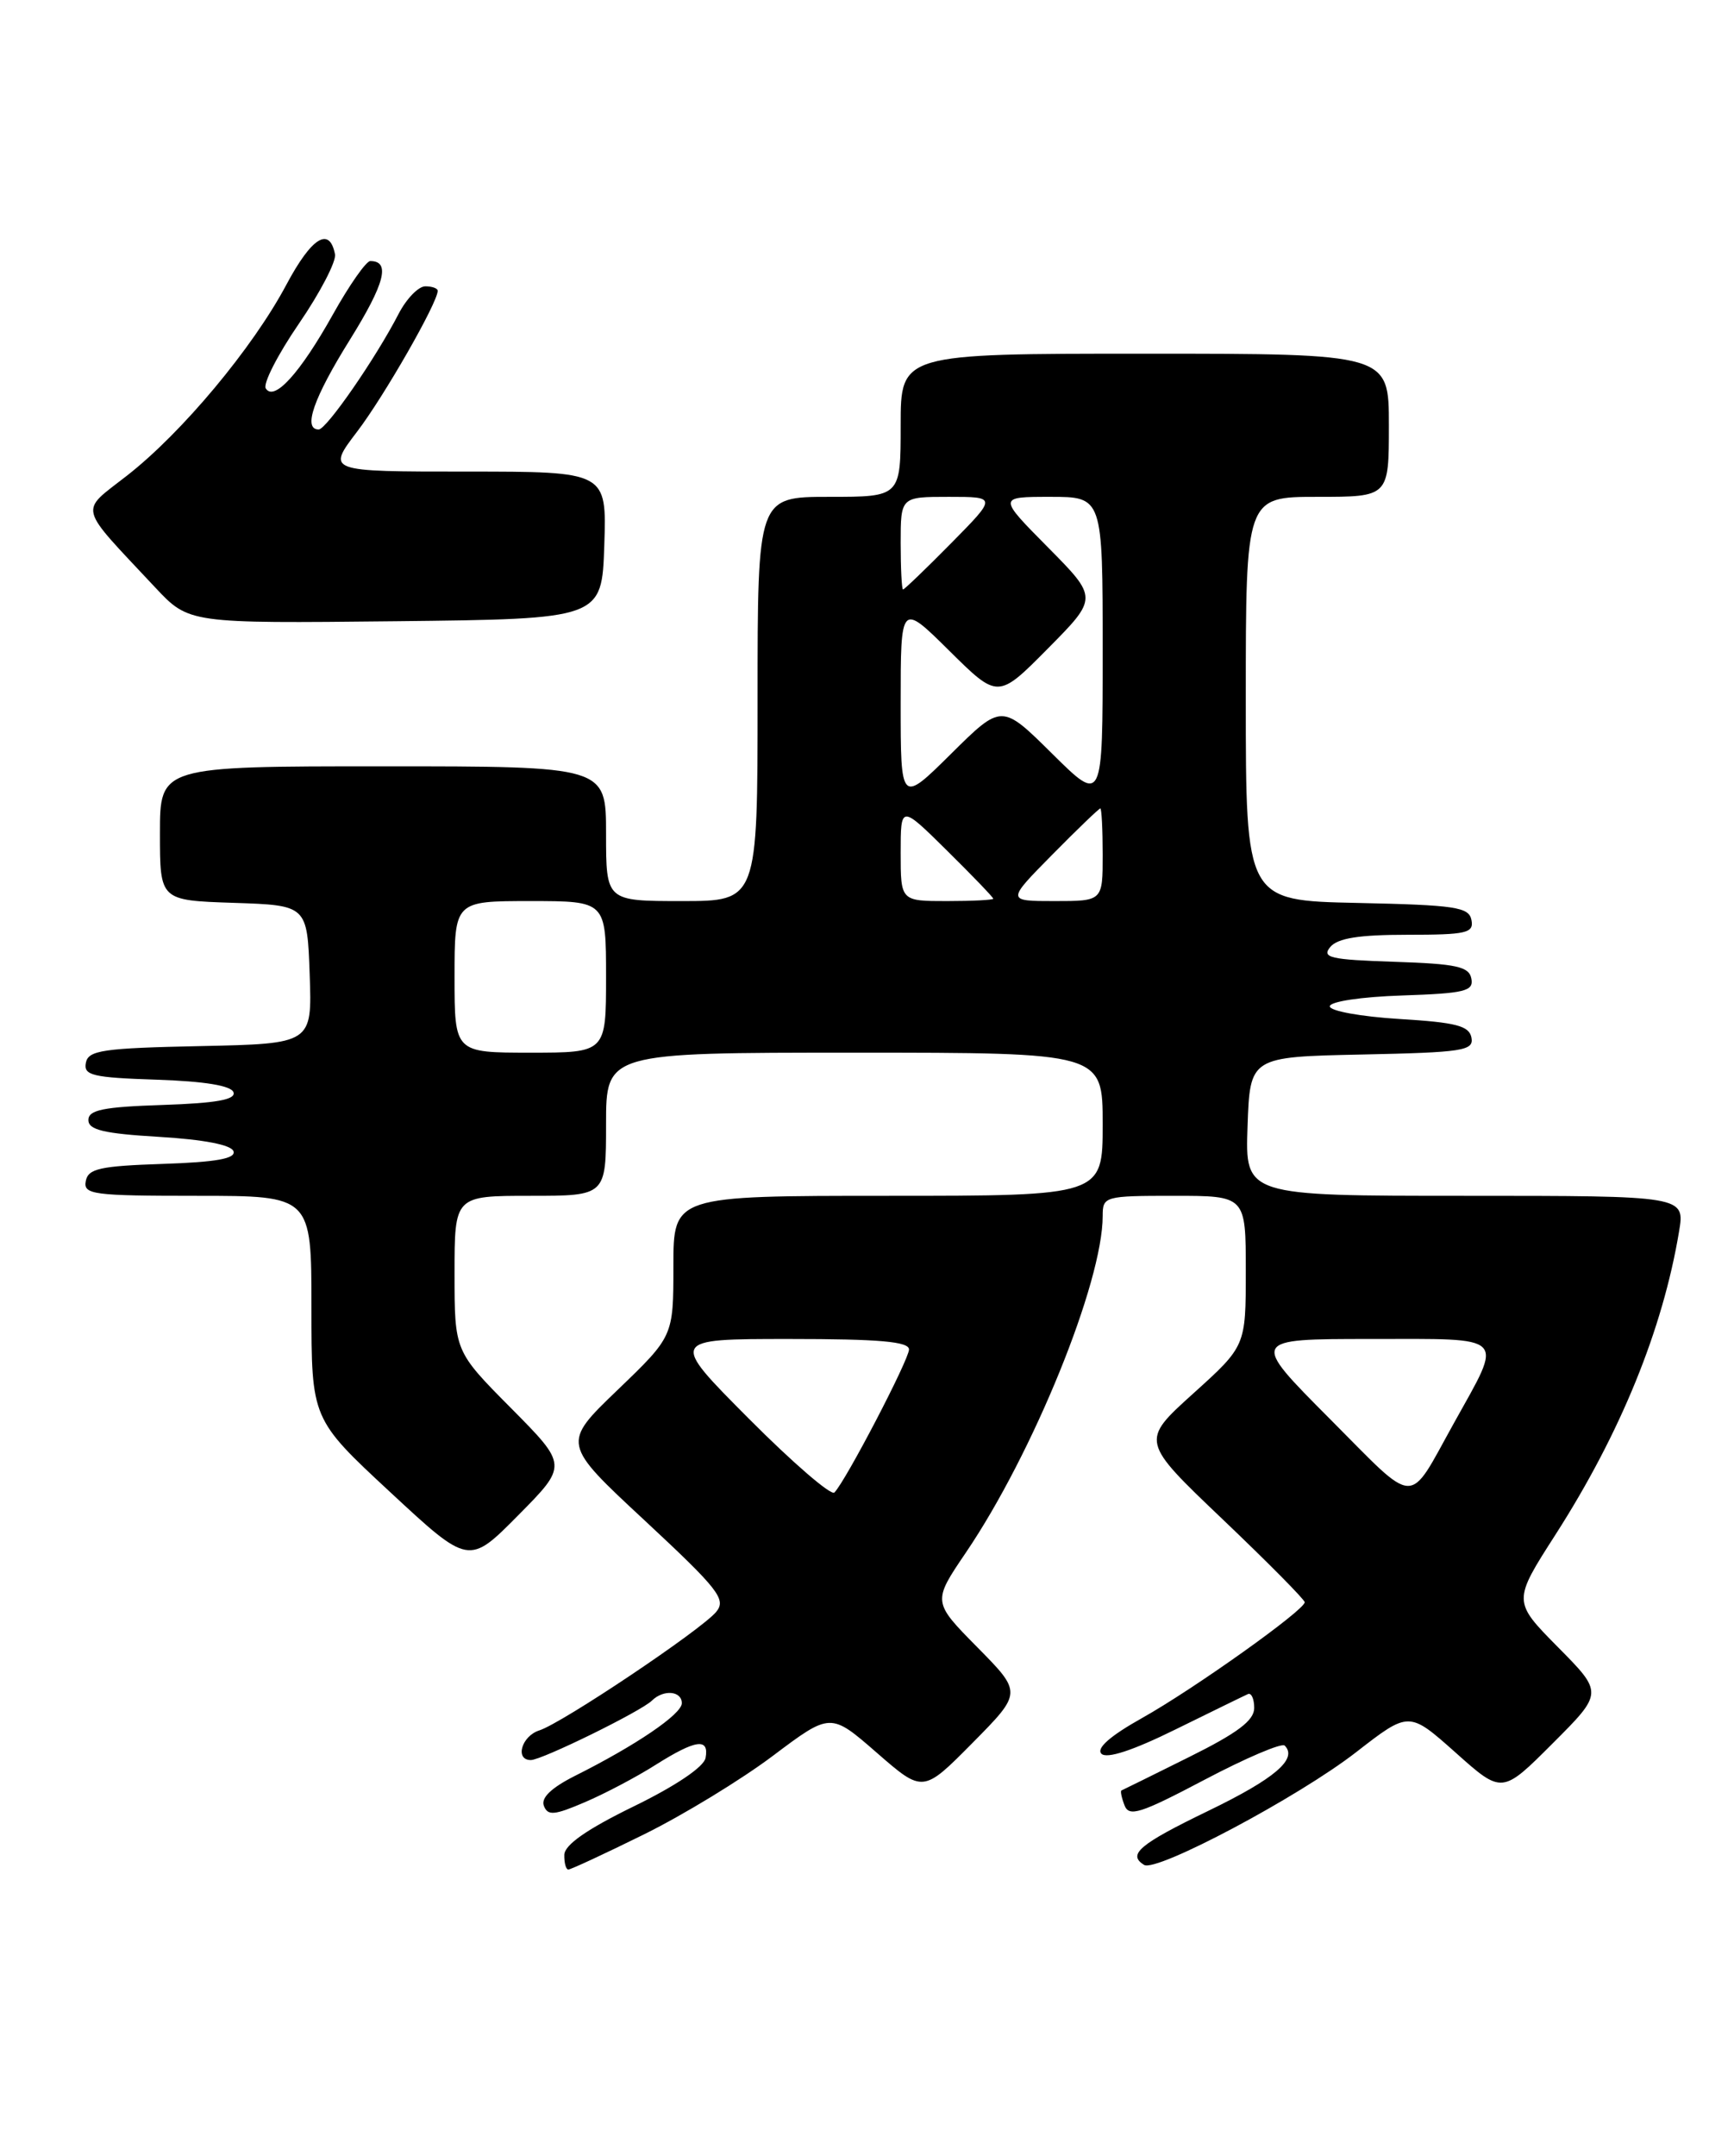 <?xml version="1.0" encoding="UTF-8" standalone="no"?>
<!DOCTYPE svg PUBLIC "-//W3C//DTD SVG 1.1//EN" "http://www.w3.org/Graphics/SVG/1.1/DTD/svg11.dtd" >
<svg xmlns="http://www.w3.org/2000/svg" xmlns:xlink="http://www.w3.org/1999/xlink" version="1.1" viewBox="0 0 206 256">
 <g >
 <path fill="currentColor"
d=" M 76.52 217.82 C 81.18 215.52 88.07 211.32 91.83 208.49 C 98.67 203.35 98.67 203.35 104.16 208.13 C 109.65 212.91 109.65 212.91 115.54 206.96 C 121.43 201.00 121.43 201.00 116.11 195.61 C 110.78 190.21 110.78 190.21 114.75 184.36 C 122.74 172.58 131.00 152.27 131.00 144.39 C 131.00 142.06 131.21 142.00 139.50 142.00 C 148.00 142.00 148.00 142.00 148.00 150.92 C 148.00 159.84 148.00 159.84 141.75 165.48 C 135.50 171.12 135.50 171.12 145.25 180.41 C 150.61 185.52 155.00 189.95 155.00 190.26 C 155.00 191.19 141.84 200.56 135.68 204.01 C 131.89 206.13 130.21 207.61 130.85 208.25 C 131.48 208.88 134.55 207.88 139.66 205.36 C 143.97 203.24 147.84 201.35 148.25 201.17 C 148.66 200.98 149.00 201.73 149.00 202.82 C 149.00 204.30 147.02 205.79 141.25 208.65 C 136.99 210.77 133.38 212.55 133.23 212.61 C 133.08 212.67 133.24 213.46 133.59 214.37 C 134.13 215.79 135.47 215.36 143.10 211.34 C 147.99 208.76 152.27 206.94 152.62 207.28 C 154.20 208.86 151.45 211.21 143.55 215.03 C 135.35 219.00 133.91 220.21 135.92 221.45 C 137.38 222.35 154.28 213.38 161.13 208.05 C 167.39 203.19 167.39 203.19 172.92 208.11 C 178.44 213.04 178.44 213.04 184.45 207.03 C 190.46 201.02 190.46 201.02 185.08 195.59 C 179.71 190.15 179.71 190.15 184.82 182.19 C 192.51 170.19 197.53 157.89 199.47 146.25 C 200.18 142.00 200.18 142.00 174.05 142.00 C 147.92 142.00 147.92 142.00 148.21 133.75 C 148.50 125.50 148.50 125.50 161.82 125.22 C 173.79 124.97 175.10 124.77 174.81 123.22 C 174.54 121.81 173.00 121.41 166.23 121.00 C 161.69 120.72 157.98 120.05 157.98 119.50 C 157.99 118.93 161.71 118.37 166.56 118.21 C 174.02 117.96 175.09 117.70 174.80 116.21 C 174.53 114.78 173.04 114.45 165.65 114.21 C 158.04 113.96 156.99 113.72 158.03 112.46 C 158.91 111.40 161.45 111.00 167.20 111.00 C 174.23 111.00 175.11 110.80 174.81 109.25 C 174.51 107.71 172.92 107.47 161.24 107.22 C 148.00 106.94 148.00 106.94 148.00 82.97 C 148.00 59.00 148.00 59.00 156.50 59.00 C 165.00 59.00 165.00 59.00 165.00 50.50 C 165.00 42.00 165.00 42.00 136.00 42.00 C 107.00 42.00 107.00 42.00 107.00 50.50 C 107.00 59.00 107.00 59.00 98.50 59.00 C 90.00 59.00 90.00 59.00 90.00 83.00 C 90.00 107.00 90.00 107.00 81.00 107.00 C 72.00 107.00 72.00 107.00 72.00 99.00 C 72.00 91.00 72.00 91.00 45.50 91.00 C 19.00 91.00 19.00 91.00 19.00 98.96 C 19.00 106.92 19.00 106.92 27.75 107.21 C 36.50 107.50 36.50 107.50 36.79 115.72 C 37.08 123.94 37.08 123.94 23.80 124.22 C 12.20 124.46 10.48 124.72 10.20 126.21 C 9.91 127.70 10.99 127.96 18.60 128.21 C 24.33 128.40 27.48 128.92 27.74 129.71 C 28.03 130.58 25.67 131.00 19.32 131.21 C 12.28 131.44 10.50 131.80 10.50 133.00 C 10.50 134.17 12.32 134.61 18.92 135.00 C 24.23 135.32 27.49 135.95 27.74 136.71 C 28.03 137.58 25.68 138.00 19.33 138.21 C 11.87 138.46 10.47 138.77 10.19 140.25 C 9.88 141.85 11.04 142.00 23.43 142.00 C 37.00 142.00 37.00 142.00 37.00 155.25 C 37.00 168.50 37.00 168.50 46.35 177.18 C 55.70 185.86 55.70 185.86 61.57 179.93 C 67.44 174.00 67.44 174.00 60.72 167.22 C 54.00 160.45 54.00 160.45 54.00 151.22 C 54.00 142.00 54.00 142.00 63.00 142.00 C 72.00 142.00 72.00 142.00 72.00 133.50 C 72.00 125.00 72.00 125.00 101.50 125.00 C 131.00 125.00 131.00 125.00 131.00 133.50 C 131.00 142.00 131.00 142.00 105.50 142.00 C 80.00 142.00 80.00 142.00 80.00 150.34 C 80.00 158.68 80.00 158.68 73.37 165.05 C 66.75 171.41 66.75 171.41 76.61 180.57 C 85.40 188.75 86.31 189.92 85.08 191.41 C 83.29 193.56 66.78 204.62 64.07 205.48 C 61.96 206.15 61.14 209.00 63.06 209.00 C 64.37 209.00 76.15 203.22 77.45 201.94 C 78.82 200.59 81.00 200.78 81.00 202.25 C 81.00 203.55 75.54 207.26 68.28 210.89 C 65.49 212.30 64.25 213.49 64.61 214.43 C 65.07 215.63 65.84 215.57 69.47 214.01 C 71.84 213.00 75.62 211.01 77.87 209.58 C 82.66 206.56 84.27 206.33 83.82 208.75 C 83.63 209.81 80.26 212.08 75.29 214.50 C 69.73 217.21 67.07 219.07 67.04 220.25 C 67.02 221.21 67.23 222.00 67.52 222.00 C 67.81 222.00 71.86 220.12 76.52 217.82 Z  M 71.79 64.75 C 72.08 56.00 72.08 56.00 55.44 56.00 C 38.81 56.00 38.81 56.00 42.43 51.25 C 45.64 47.04 52.00 35.93 52.00 34.53 C 52.00 34.24 51.34 34.00 50.53 34.00 C 49.71 34.00 48.30 35.46 47.37 37.24 C 44.64 42.54 38.78 51.00 37.86 51.00 C 35.95 51.00 37.24 47.28 41.57 40.34 C 45.72 33.67 46.42 31.00 43.99 31.00 C 43.50 31.00 41.50 33.85 39.55 37.34 C 35.64 44.33 32.56 47.72 31.57 46.12 C 31.23 45.56 33.00 42.09 35.52 38.42 C 38.04 34.74 39.96 31.04 39.80 30.20 C 39.15 26.85 37.02 28.18 34.02 33.81 C 30.02 41.32 21.64 51.36 15.11 56.46 C 9.39 60.94 9.10 59.78 18.45 69.77 C 22.45 74.03 22.45 74.03 46.97 73.77 C 71.50 73.50 71.50 73.50 71.79 64.75 Z  M 88.98 168.48 C 79.54 159.00 79.54 159.00 93.77 159.00 C 104.49 159.00 108.00 159.31 107.99 160.25 C 107.97 161.48 100.51 175.80 99.13 177.23 C 98.75 177.64 94.18 173.70 88.98 168.48 Z  M 157.96 168.46 C 148.54 159.00 148.54 159.00 162.84 159.00 C 179.26 159.00 178.63 158.36 172.72 169.00 C 167.16 178.99 168.50 179.04 157.96 168.46 Z  M 54.00 116.00 C 54.00 107.00 54.00 107.00 63.00 107.00 C 72.00 107.00 72.00 107.00 72.00 116.00 C 72.00 125.00 72.00 125.00 63.00 125.00 C 54.00 125.00 54.00 125.00 54.00 116.00 Z  M 107.00 101.28 C 107.00 95.57 107.00 95.57 112.50 101.00 C 115.53 103.99 118.00 106.56 118.00 106.72 C 118.00 106.87 115.53 107.00 112.50 107.00 C 107.00 107.00 107.00 107.00 107.00 101.28 Z  M 125.00 101.50 C 127.99 98.47 130.56 96.00 130.72 96.00 C 130.87 96.00 131.00 98.47 131.00 101.50 C 131.00 107.00 131.00 107.00 125.28 107.00 C 119.57 107.00 119.57 107.00 125.00 101.50 Z  M 107.00 83.50 C 107.00 71.56 107.00 71.56 112.78 77.28 C 118.56 83.00 118.56 83.00 124.50 77.00 C 130.44 71.00 130.44 71.00 124.50 65.00 C 118.56 59.00 118.56 59.00 124.78 59.00 C 131.00 59.00 131.00 59.00 131.00 77.22 C 131.00 95.44 131.00 95.44 125.00 89.50 C 119.00 83.56 119.00 83.56 113.00 89.50 C 107.00 95.44 107.00 95.44 107.00 83.50 Z  M 107.00 64.50 C 107.00 59.00 107.00 59.00 112.72 59.00 C 118.43 59.00 118.43 59.00 113.00 64.50 C 110.01 67.53 107.44 70.00 107.28 70.00 C 107.13 70.00 107.00 67.53 107.00 64.50 Z "/>
</g>
</svg>